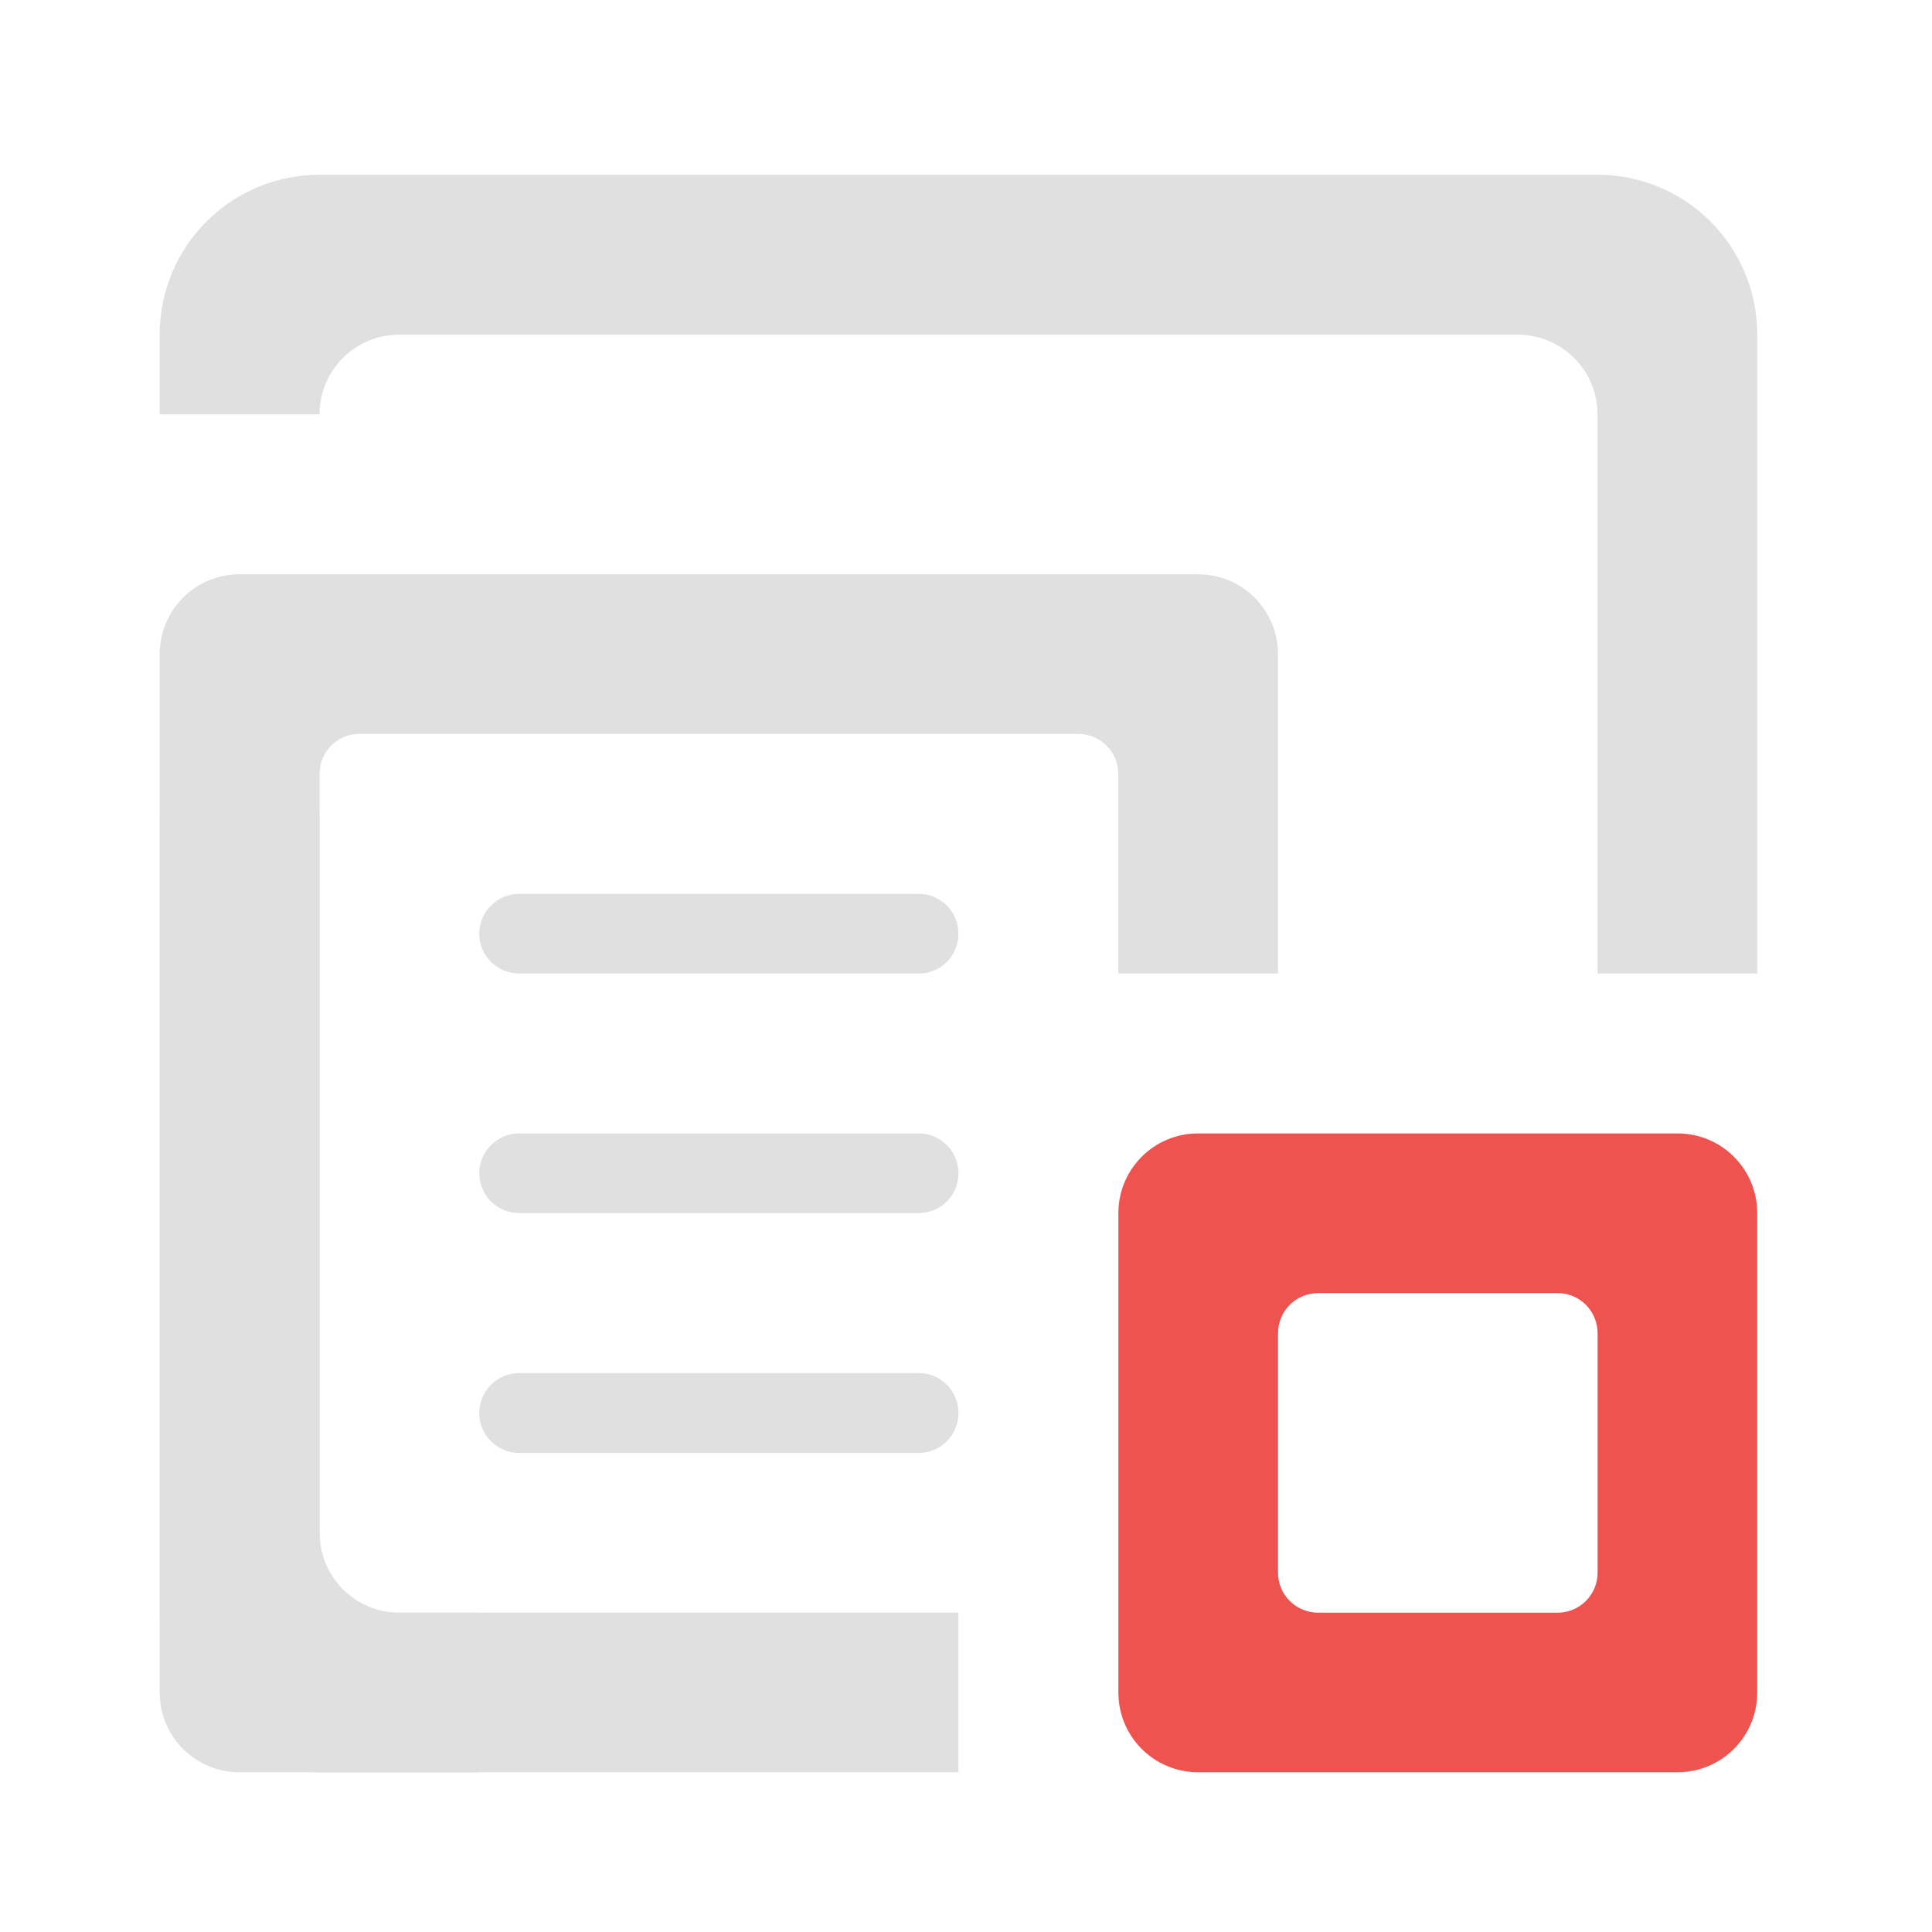 <svg height="32" viewBox="0 0 32 32" width="32" xmlns="http://www.w3.org/2000/svg"><path d="m5.293 2.895c-1.465 0-2.648 1.184-2.648 2.648v1.32h2.648c0-.73.59-1.32 1.32-1.32h18.523c.734 0 1.324.59 1.324 1.32v9.262h2.645v-10.582c0-1.465-1.18-2.648-2.645-2.648zm-2.648 10.586v13.23c0 1.465 1.184 2.645 2.648 2.645h2.645v-2.645h-1.324c-.73 0-1.32-.59-1.32-1.324v-11.906zm0 0" fill="#e0e0e0"/><path d="m19.844 18.773c-.73 0-1.32.59-1.32 1.32v7.941c0 .73.59 1.32 1.32 1.32h7.941c.73 0 1.32-.59 1.32-1.32v-7.941c0-.73-.59-1.32-1.32-1.32zm1.988 2.645h3.969c.363 0 .66.297.66.664v3.969c0 .363-.297.66-.66.66h-3.969c-.367 0-.664-.297-.664-.66v-3.969c0-.367.297-.664.664-.664zm0 0" fill="#ef5350"/><g fill="#e0e0e0"><path d="m3.969 9.512c-.734 0-1.324.59-1.324 1.324v17.199c0 .73.59 1.32 1.324 1.32h11.906v-2.645h-9.922c-.367 0-.66-.297-.66-.66v-13.23c0-.367.293-.664.66-.664h11.906c.367 0 .664.297.664.664v3.305h2.645v-5.289c0-.734-.59-1.324-1.324-1.324zm0 0"/><path d="m8.602 14.805h6.613c.367 0 .66.297.66.66 0 .367-.293.66-.66.66h-6.613c-.367 0-.664-.293-.664-.66 0-.363.297-.66.664-.66zm0 0"/><path d="m8.602 18.773h6.613c.367 0 .66.297.66.66 0 .367-.293.66-.66.66h-6.613c-.367 0-.664-.293-.664-.66 0-.363.297-.66.664-.66zm0 0"/><path d="m8.602 22.742h6.613c.367 0 .66.297.66.66 0 .367-.293.664-.66.664h-6.613c-.367 0-.664-.297-.664-.664 0-.363.297-.66.664-.66zm0 0"/></g></svg>